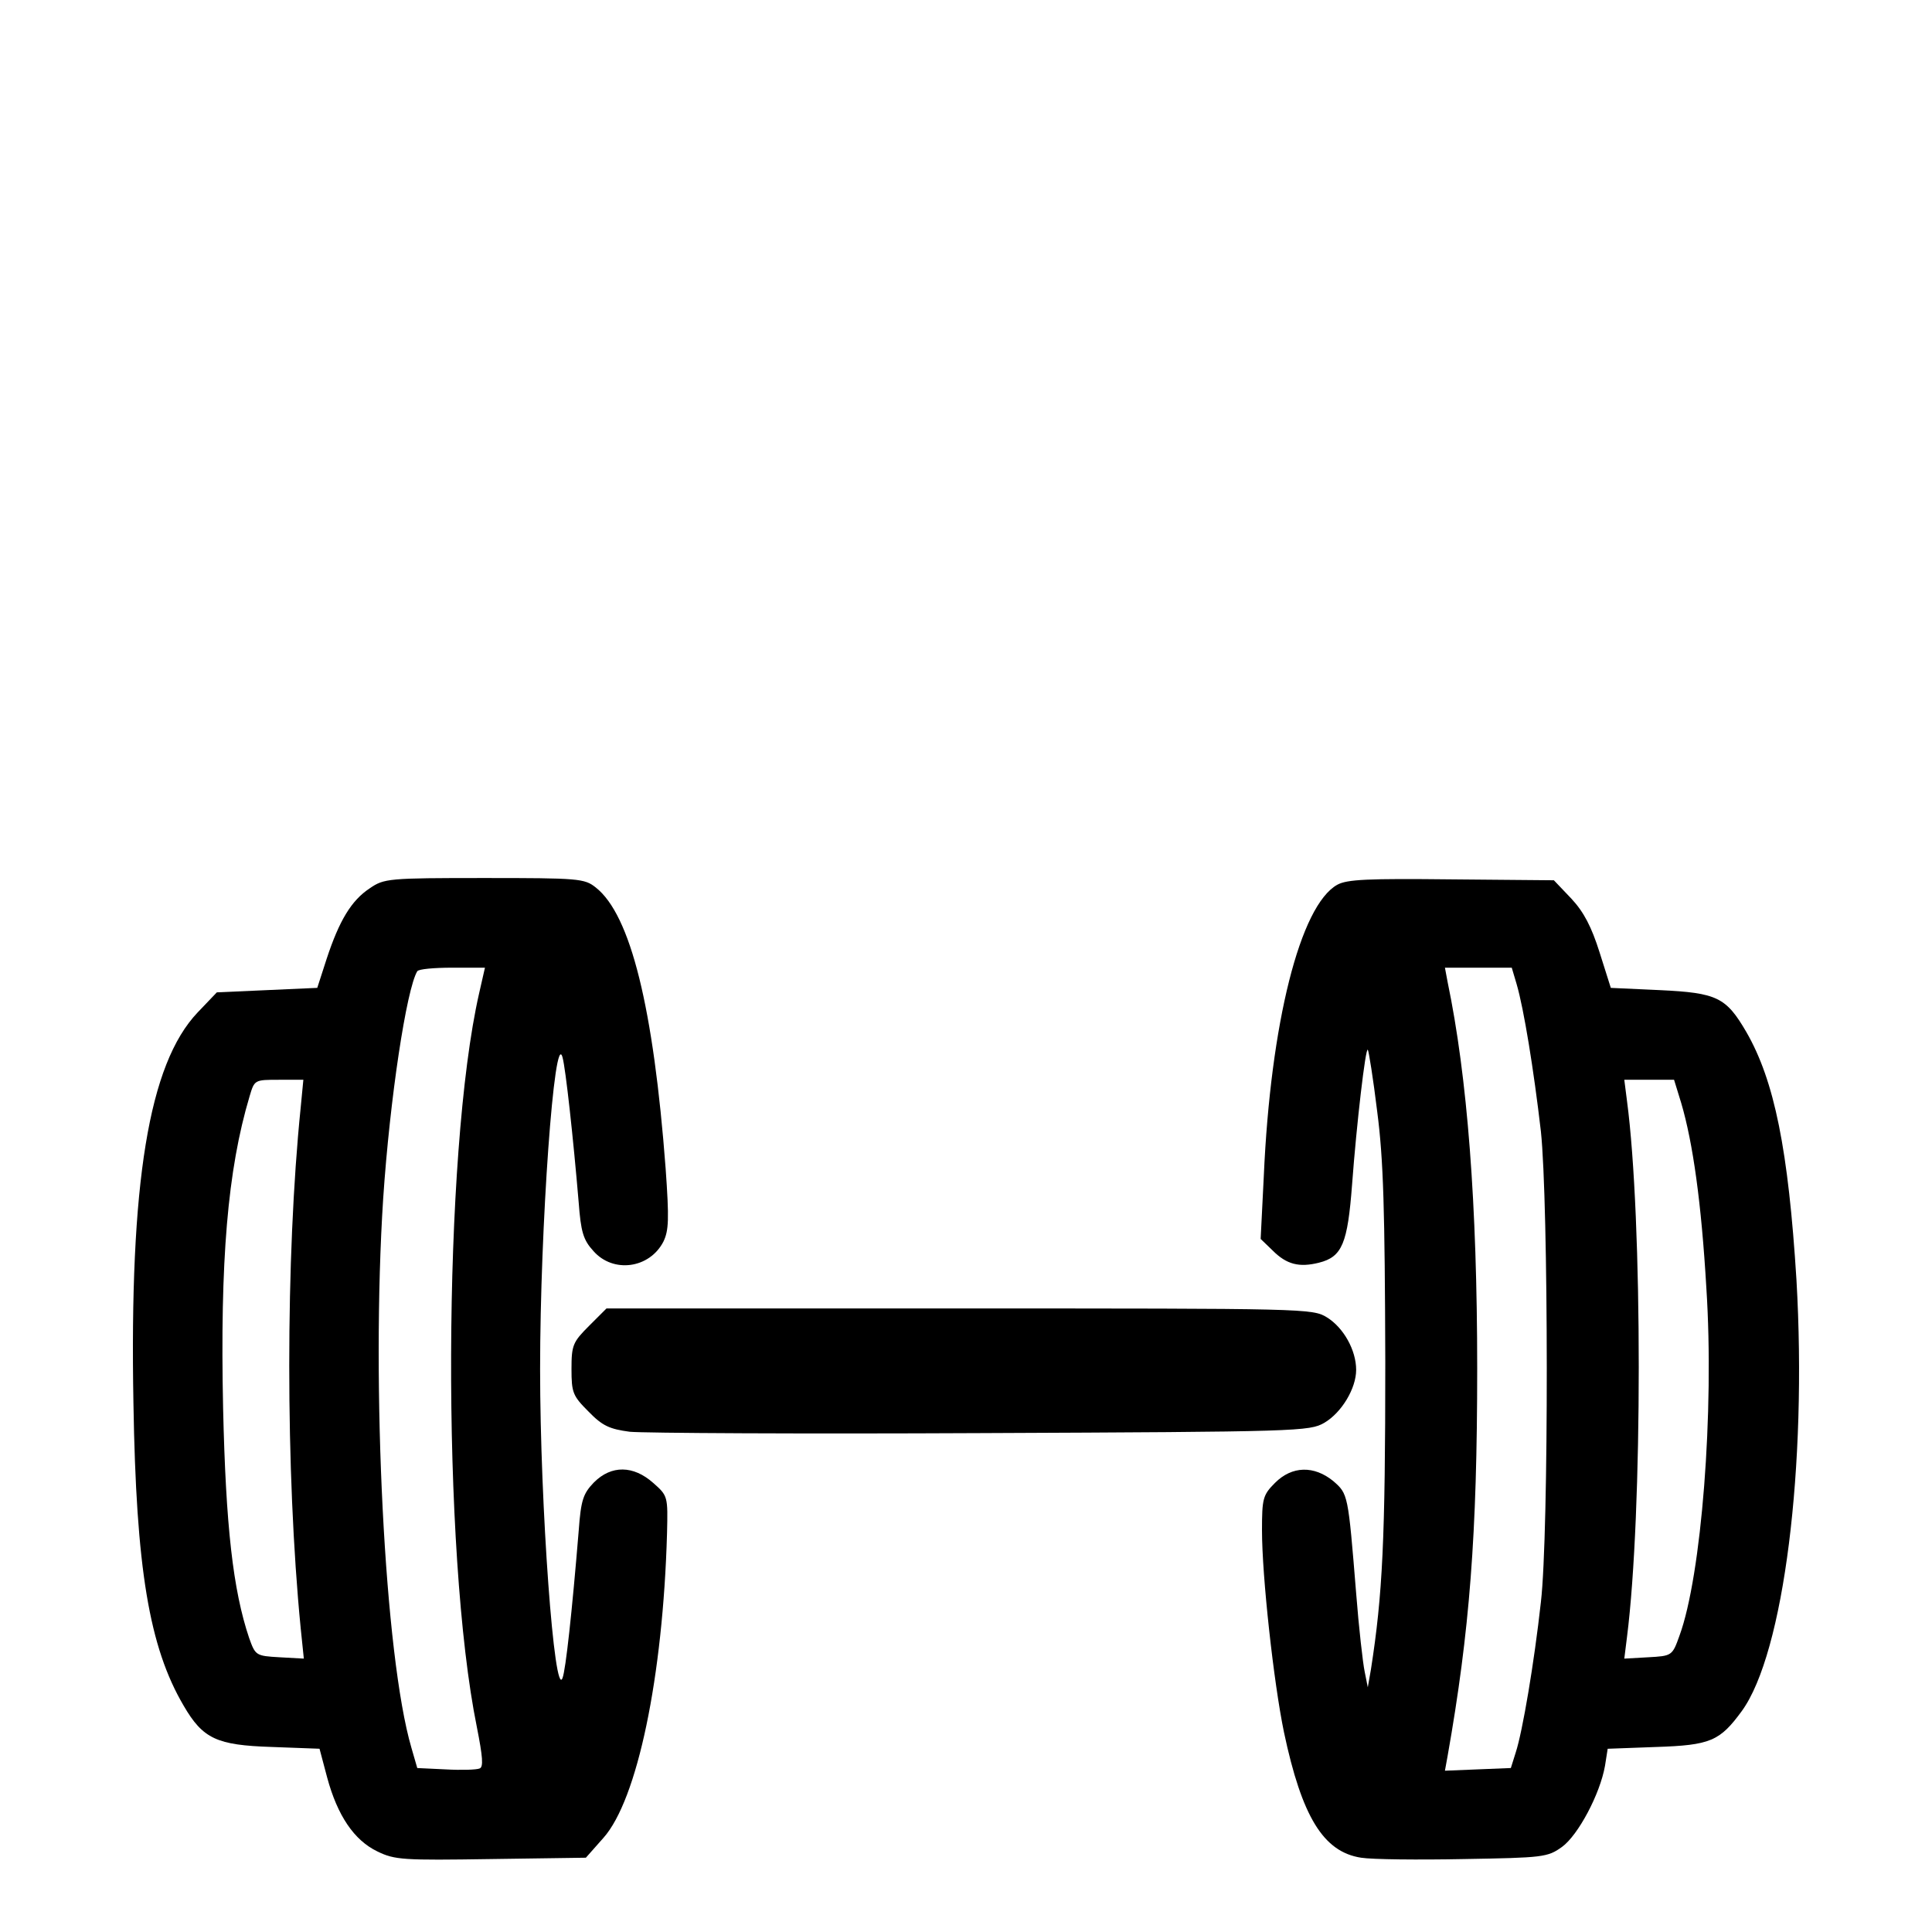 <?xml version="1.0" encoding="UTF-8" standalone="no" ?>
<!DOCTYPE svg PUBLIC "-//W3C//DTD SVG 1.1//EN" "http://www.w3.org/Graphics/SVG/1.1/DTD/svg11.dtd">
<svg xmlns="http://www.w3.org/2000/svg" xmlns:xlink="http://www.w3.org/1999/xlink" version="1.1" width="500" height="500" viewBox="0 0 500 500" xml:space="preserve">
<desc>Created with Fabric.js 4.6.0</desc>
<defs>
</defs>
<g transform="matrix(0.44 0 0 0.44 250 354.25)" id="X1A8xUNqGrZsFO19q_7Jz"  >
<g style="" vector-effect="non-scaling-stroke"   >
		<g transform="matrix(0.1 0 0 -0.1 -332.65 0)" id="Od273i3DExLUbiDnqU32S"  >
<path style="stroke: none; stroke-width: 1; stroke-dasharray: none; stroke-linecap: butt; stroke-dashoffset: 0; stroke-linejoin: miter; stroke-miterlimit: 4; fill: rgb(0,0,0); fill-rule: nonzero; opacity: 1;" vector-effect="non-scaling-stroke"  transform=" translate(-1673.54, -110.01)" d="M 1492.9 2936.2 C 1384.8 2865 1313.6 2746.3 1239.7 2522.1 L 1184.3 2350.7 L 889 2337.5 L 593.6 2324.3 L 480.2 2205.6 C 192.7 1902.4 79.3 1203.5 103.1 -94 C 118.9 -1064.5 195.4 -1526 398.5 -1871.5 C 511.9 -2066.7 593.7 -2103.6 915.4 -2114.1 L 1197.6 -2124.6 L 1242.4 -2293.4 C 1303 -2517.6 1400.6 -2662.6 1537.8 -2728.6 C 1640.7 -2778.7 1688.1 -2781.3 2207.7 -2773.4 L 2764.2 -2765.5 L 2867 -2649.4 C 3067.4 -2425.2 3217.8 -1700 3241.5 -858.7 C 3246.8 -639.8 3246.8 -637.2 3159.8 -560.7 C 3043.8 -457.8 2914.5 -455.2 2811.7 -558 C 2748.4 -623.9 2735.2 -660.9 2722 -842.8 C 2682.4 -1325.4 2645.5 -1660.3 2627.1 -1707.8 C 2579.4 -1842.5 2495 -697.9 2495 109 C 2495 942.4 2579.4 2118.6 2626.9 1941.9 C 2645.4 1876 2690.2 1464.6 2721.8 1090.1 C 2735 916 2748.2 868.6 2808.8 802.6 C 2924.8 670.7 3138.5 699.7 3220.2 858 C 3251.9 923.9 3254.5 989.9 3233.4 1287.9 C 3162.2 2232 3027.7 2780.6 2822 2941.4 C 2756.1 2994.1 2721.8 2996.8 2165.3 2996.8 C 1601 2996.8 1577.3 2994.2 1492.9 2936.2 z M 2136.4 2319.1 C 1922.8 1382.9 1914.9 -974.8 2123.2 -1998.1 C 2157.5 -2172.1 2162.8 -2232.8 2139 -2240.7 C 2120.5 -2248.6 2030.9 -2251.2 1938.6 -2246 L 1772.5 -2238.1 L 1738.2 -2119.4 C 1579.9 -1578.8 1500.8 11.5 1572 1111.2 C 1611.6 1701.9 1709.1 2342.8 1772.4 2448.3 C 1780.3 2461.5 1872.6 2469.4 1978.1 2469.4 L 2170.6 2469.4 L 2136.4 2319.1 z M 1086.8 1646.6 C 997.1 768.4 997.1 -500.1 1086.8 -1415.2 L 1105.3 -1594.5 L 962.9 -1586.6 C 823.1 -1578.7 820.5 -1576.1 783.6 -1473.2 C 688.5 -1191.1 646.3 -814 630.5 -123 C 612 747.3 656.9 1280 786.1 1712.5 C 815.1 1810.1 815.1 1810.1 960.1 1810.1 L 1102.5 1810.1 L 1086.8 1646.6 z" stroke-linecap="round" />
</g>
		<g transform="matrix(0.1 0 0 -0.1 331.65 0.27)" id="00Kx-bwpC2Eii85y_2sNC"  >
<path style="stroke: none; stroke-width: 1; stroke-dasharray: none; stroke-linecap: butt; stroke-dashoffset: 0; stroke-linejoin: miter; stroke-miterlimit: 4; fill: rgb(0,0,0); fill-rule: nonzero; opacity: 1;" vector-effect="non-scaling-stroke"  transform=" translate(-8316.53, -107.25)" d="M 7184.1 2957.3 C 6965.2 2836 6791.2 2142.4 6751.6 1243.1 L 6733.1 873.9 L 6804.3 805.3 C 6886 723.5 6959.9 705.1 7075.9 734.1 C 7213 768.4 7244.7 847.5 7271 1195.6 C 7297.4 1551.6 7350.1 2002.6 7363.3 1986.8 C 7368.6 1981.5 7395 1818 7418.7 1622.8 C 7455.6 1340.6 7463.5 1045.2 7466.2 148.6 C 7466.2 -898.4 7450.4 -1217.5 7381.8 -1657.9 L 7363.3 -1763.4 L 7344.9 -1671.1 C 7334.3 -1621 7310.6 -1412.7 7294.8 -1209.6 C 7247.3 -624.1 7247.3 -626.8 7160.3 -550.3 C 7046.9 -458 6917.7 -460.6 6817.5 -560.9 C 6746.3 -632.1 6741 -653.2 6741 -840.4 C 6741 -1109.4 6809.6 -1734.4 6870.2 -2027.2 C 6975.7 -2525.7 7102.3 -2731.4 7323.8 -2765.6 C 7389.7 -2776.1 7661.4 -2778.8 7927.7 -2773.5 C 8394.5 -2765.6 8420.9 -2763 8505.3 -2702.3 C 8600.2 -2633.7 8729.5 -2391.1 8758.5 -2225 L 8774.3 -2124.8 L 9059.2 -2114.3 C 9378.3 -2103.8 9433.7 -2080 9562.9 -1903.3 C 9810.8 -1563.1 9947.9 -460.7 9884.6 633.7 C 9837.1 1395.9 9755.4 1804.6 9589.2 2092.1 C 9470.5 2295.2 9417.8 2321.5 9080.2 2337.4 L 8792.7 2350.6 L 8726.8 2558.9 C 8679.3 2709.2 8634.5 2796.3 8560.7 2875.4 L 8457.8 2983.5 L 7856.5 2988.8 C 7363.4 2994.2 7242.1 2988.9 7184.1 2957.3 z M 8239 2371.8 C 8281.2 2226.8 8339.2 1870.7 8381.4 1506.8 C 8426.2 1087.5 8428.9 -856.2 8381.4 -1262.3 C 8341.8 -1621 8273.3 -2024.5 8233.7 -2145.8 L 8204.7 -2238.1 L 8009.5 -2246 L 7817 -2253.9 L 7832.8 -2166.9 C 7962 -1436.4 8006.8 -866.7 8006.8 111.7 C 8006.8 1079.6 7948.8 1828.6 7832.8 2385 L 7817 2469.4 L 8012.2 2469.4 L 8210 2469.4 L 8239 2371.8 z M 9206.9 1672.9 C 9275.5 1440.8 9325.6 1084.8 9354.6 586.4 C 9402.1 -141.5 9325.6 -1109.4 9196.4 -1460.1 C 9154.2 -1578.8 9151.6 -1578.8 9011.8 -1586.7 L 8872 -1594.6 L 8887.8 -1468 C 8980.1 -742.7 8980.1 992.6 8887.8 1686.1 L 8872 1810.1 L 9019.7 1810.1 L 9164.7 1810.1 L 9206.9 1672.9 z" stroke-linecap="round" />
</g>
		<g transform="matrix(0.1 0 0 -0.1 -1.28 1.26)" id="ke8Vwe0FDiYOOXeByhWZO"  >
<path style="stroke: none; stroke-width: 1; stroke-dasharray: none; stroke-linecap: butt; stroke-dashoffset: 0; stroke-linejoin: miter; stroke-miterlimit: 4; fill: rgb(0,0,0); fill-rule: nonzero; opacity: 1;" vector-effect="non-scaling-stroke"  transform=" translate(-4987.2, -97.38)" d="M 2782.5 362.2 C 2687.6 267.3 2679.6 248.8 2679.6 109 C 2679.6 -30.8 2687.5 -49.2 2779.8 -141.5 C 2861.6 -225.9 2903.8 -244.4 3022.4 -260.2 C 3101.5 -268.1 4035.1 -273.4 5092.7 -268.1 C 6962.5 -260.2 7020.5 -257.6 7107.6 -207.5 C 7210.4 -146.9 7294.8 -4.4 7294.8 103.7 C 7294.8 219.7 7221 351.6 7123.4 412.3 C 7039 465 6996.8 465 4960.8 465 L 2885.4 465 L 2782.5 362.2 z" stroke-linecap="round" />
</g>
</g>
</g>
</svg>